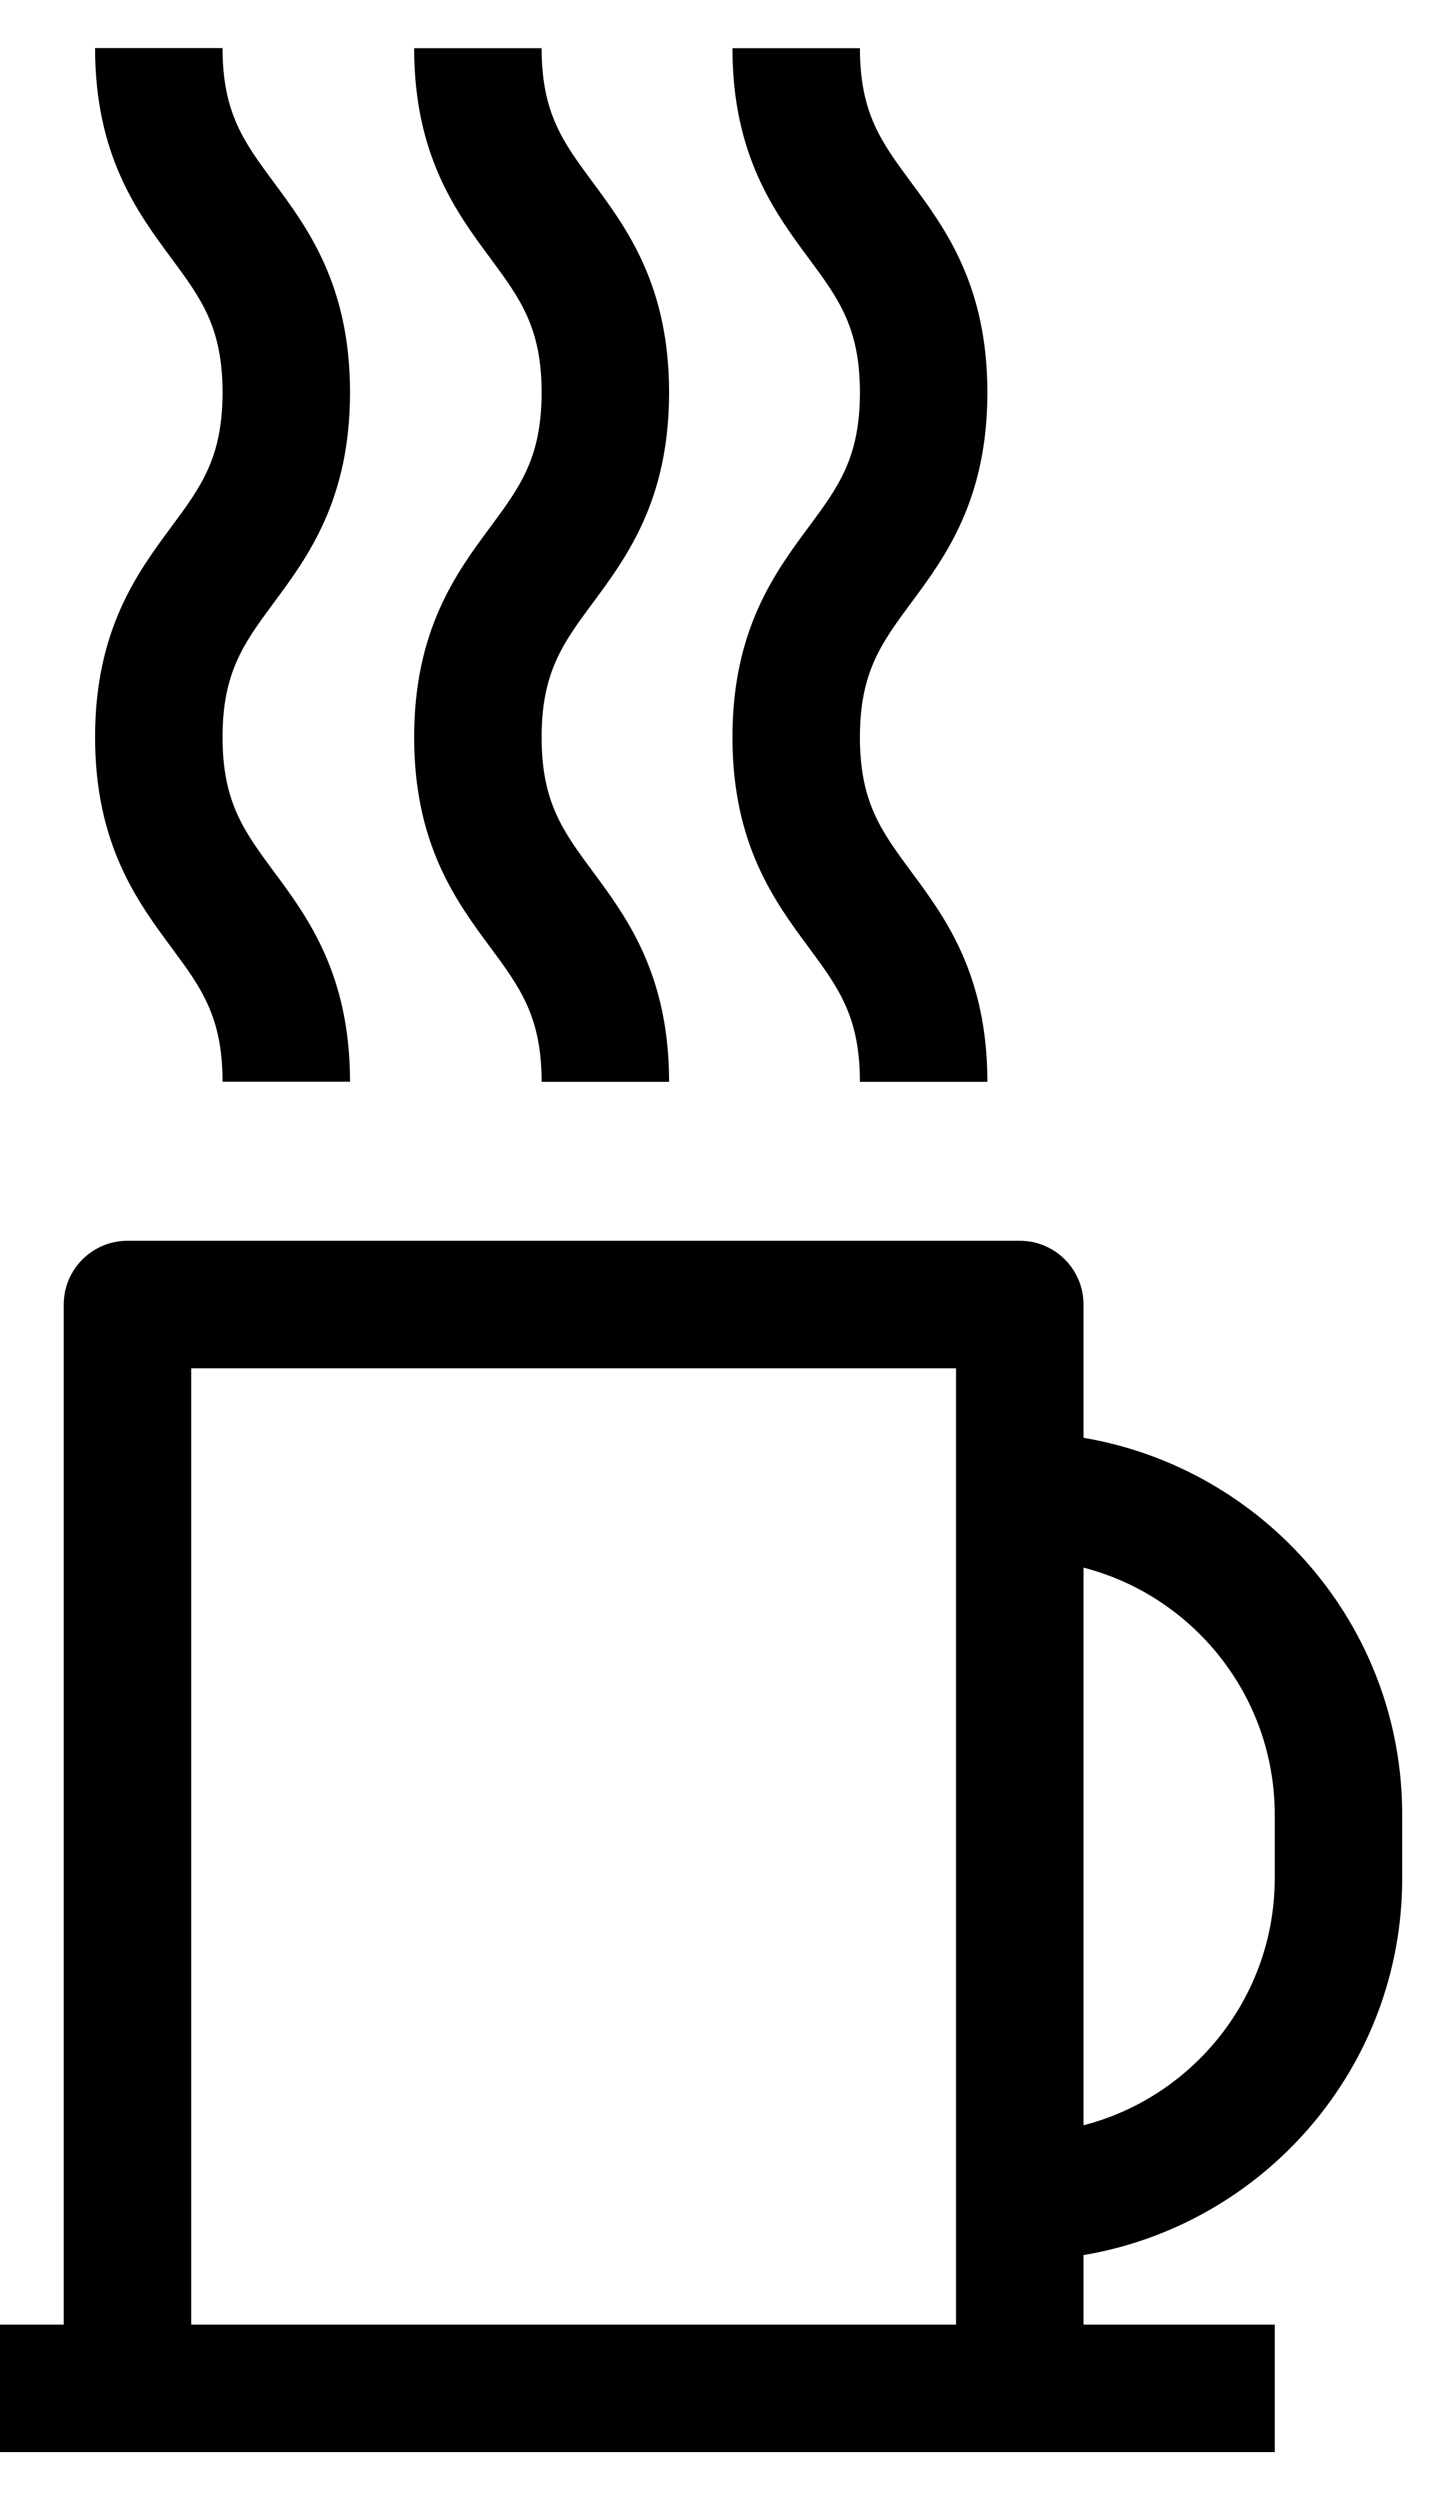 <svg width="15" height="26" viewBox="0 0 15 26" fill="none" xmlns="http://www.w3.org/2000/svg">
<g id="Group 1740">
<path id="Vector" d="M11.271 14.952V13.566C11.271 13.2 10.974 12.903 10.608 12.903H1.326C0.96 12.903 0.663 13.2 0.663 13.566V24.174H0V25.5H1.326H10.608H13.26V24.174H11.271V23.451C13.149 23.135 14.586 21.501 14.586 19.533V18.87C14.586 16.903 13.149 15.27 11.271 14.952ZM1.989 24.174V14.229H9.945V15.555V22.848V24.174H1.989ZM13.26 19.533C13.26 20.766 12.413 21.807 11.271 22.101V16.302C12.413 16.597 13.26 17.637 13.26 18.87V19.533Z" fill="black"/>
<path id="Vector_2" d="M1.782 2.685C2.092 3.104 2.315 3.405 2.315 4.081C2.315 4.758 2.092 5.061 1.782 5.479C1.429 5.956 0.989 6.55 0.989 7.666C0.989 8.78 1.429 9.374 1.782 9.852C2.092 10.27 2.315 10.572 2.315 11.249H3.641C3.641 10.134 3.202 9.54 2.848 9.063C2.539 8.644 2.315 8.343 2.315 7.666C2.315 6.989 2.539 6.686 2.848 6.268C3.202 5.791 3.641 5.197 3.641 4.081C3.641 2.967 3.202 2.374 2.848 1.896C2.539 1.478 2.315 1.176 2.315 0.5H0.989C0.989 1.614 1.429 2.208 1.782 2.685Z" fill="black"/>
<path id="Vector_3" d="M4.308 7.667C4.308 8.781 4.747 9.375 5.101 9.852C5.41 10.271 5.634 10.573 5.634 11.25H6.96C6.96 10.135 6.52 9.541 6.167 9.064C5.857 8.645 5.634 8.344 5.634 7.667C5.634 6.99 5.857 6.687 6.167 6.269C6.52 5.792 6.96 5.198 6.96 4.082C6.96 2.968 6.52 2.375 6.167 1.897C5.857 1.479 5.634 1.177 5.634 0.501H4.308C4.308 1.615 4.747 2.209 5.101 2.686C5.41 3.105 5.634 3.406 5.634 4.082C5.634 4.759 5.41 5.062 5.101 5.48C4.747 5.957 4.308 6.551 4.308 7.667Z" fill="black"/>
<path id="Vector_4" d="M7.619 7.667C7.619 8.781 8.059 9.375 8.412 9.852C8.722 10.271 8.945 10.573 8.945 11.25H10.271C10.271 10.135 9.832 9.541 9.478 9.064C9.169 8.645 8.945 8.344 8.945 7.667C8.945 6.99 9.169 6.687 9.478 6.269C9.832 5.792 10.271 5.198 10.271 4.082C10.271 2.968 9.832 2.375 9.478 1.897C9.169 1.479 8.945 1.177 8.945 0.501H7.619C7.619 1.615 8.059 2.209 8.412 2.686C8.722 3.105 8.945 3.406 8.945 4.082C8.945 4.759 8.722 5.062 8.412 5.48C8.059 5.957 7.619 6.551 7.619 7.667Z" fill="black"/>
</g>
</svg>
